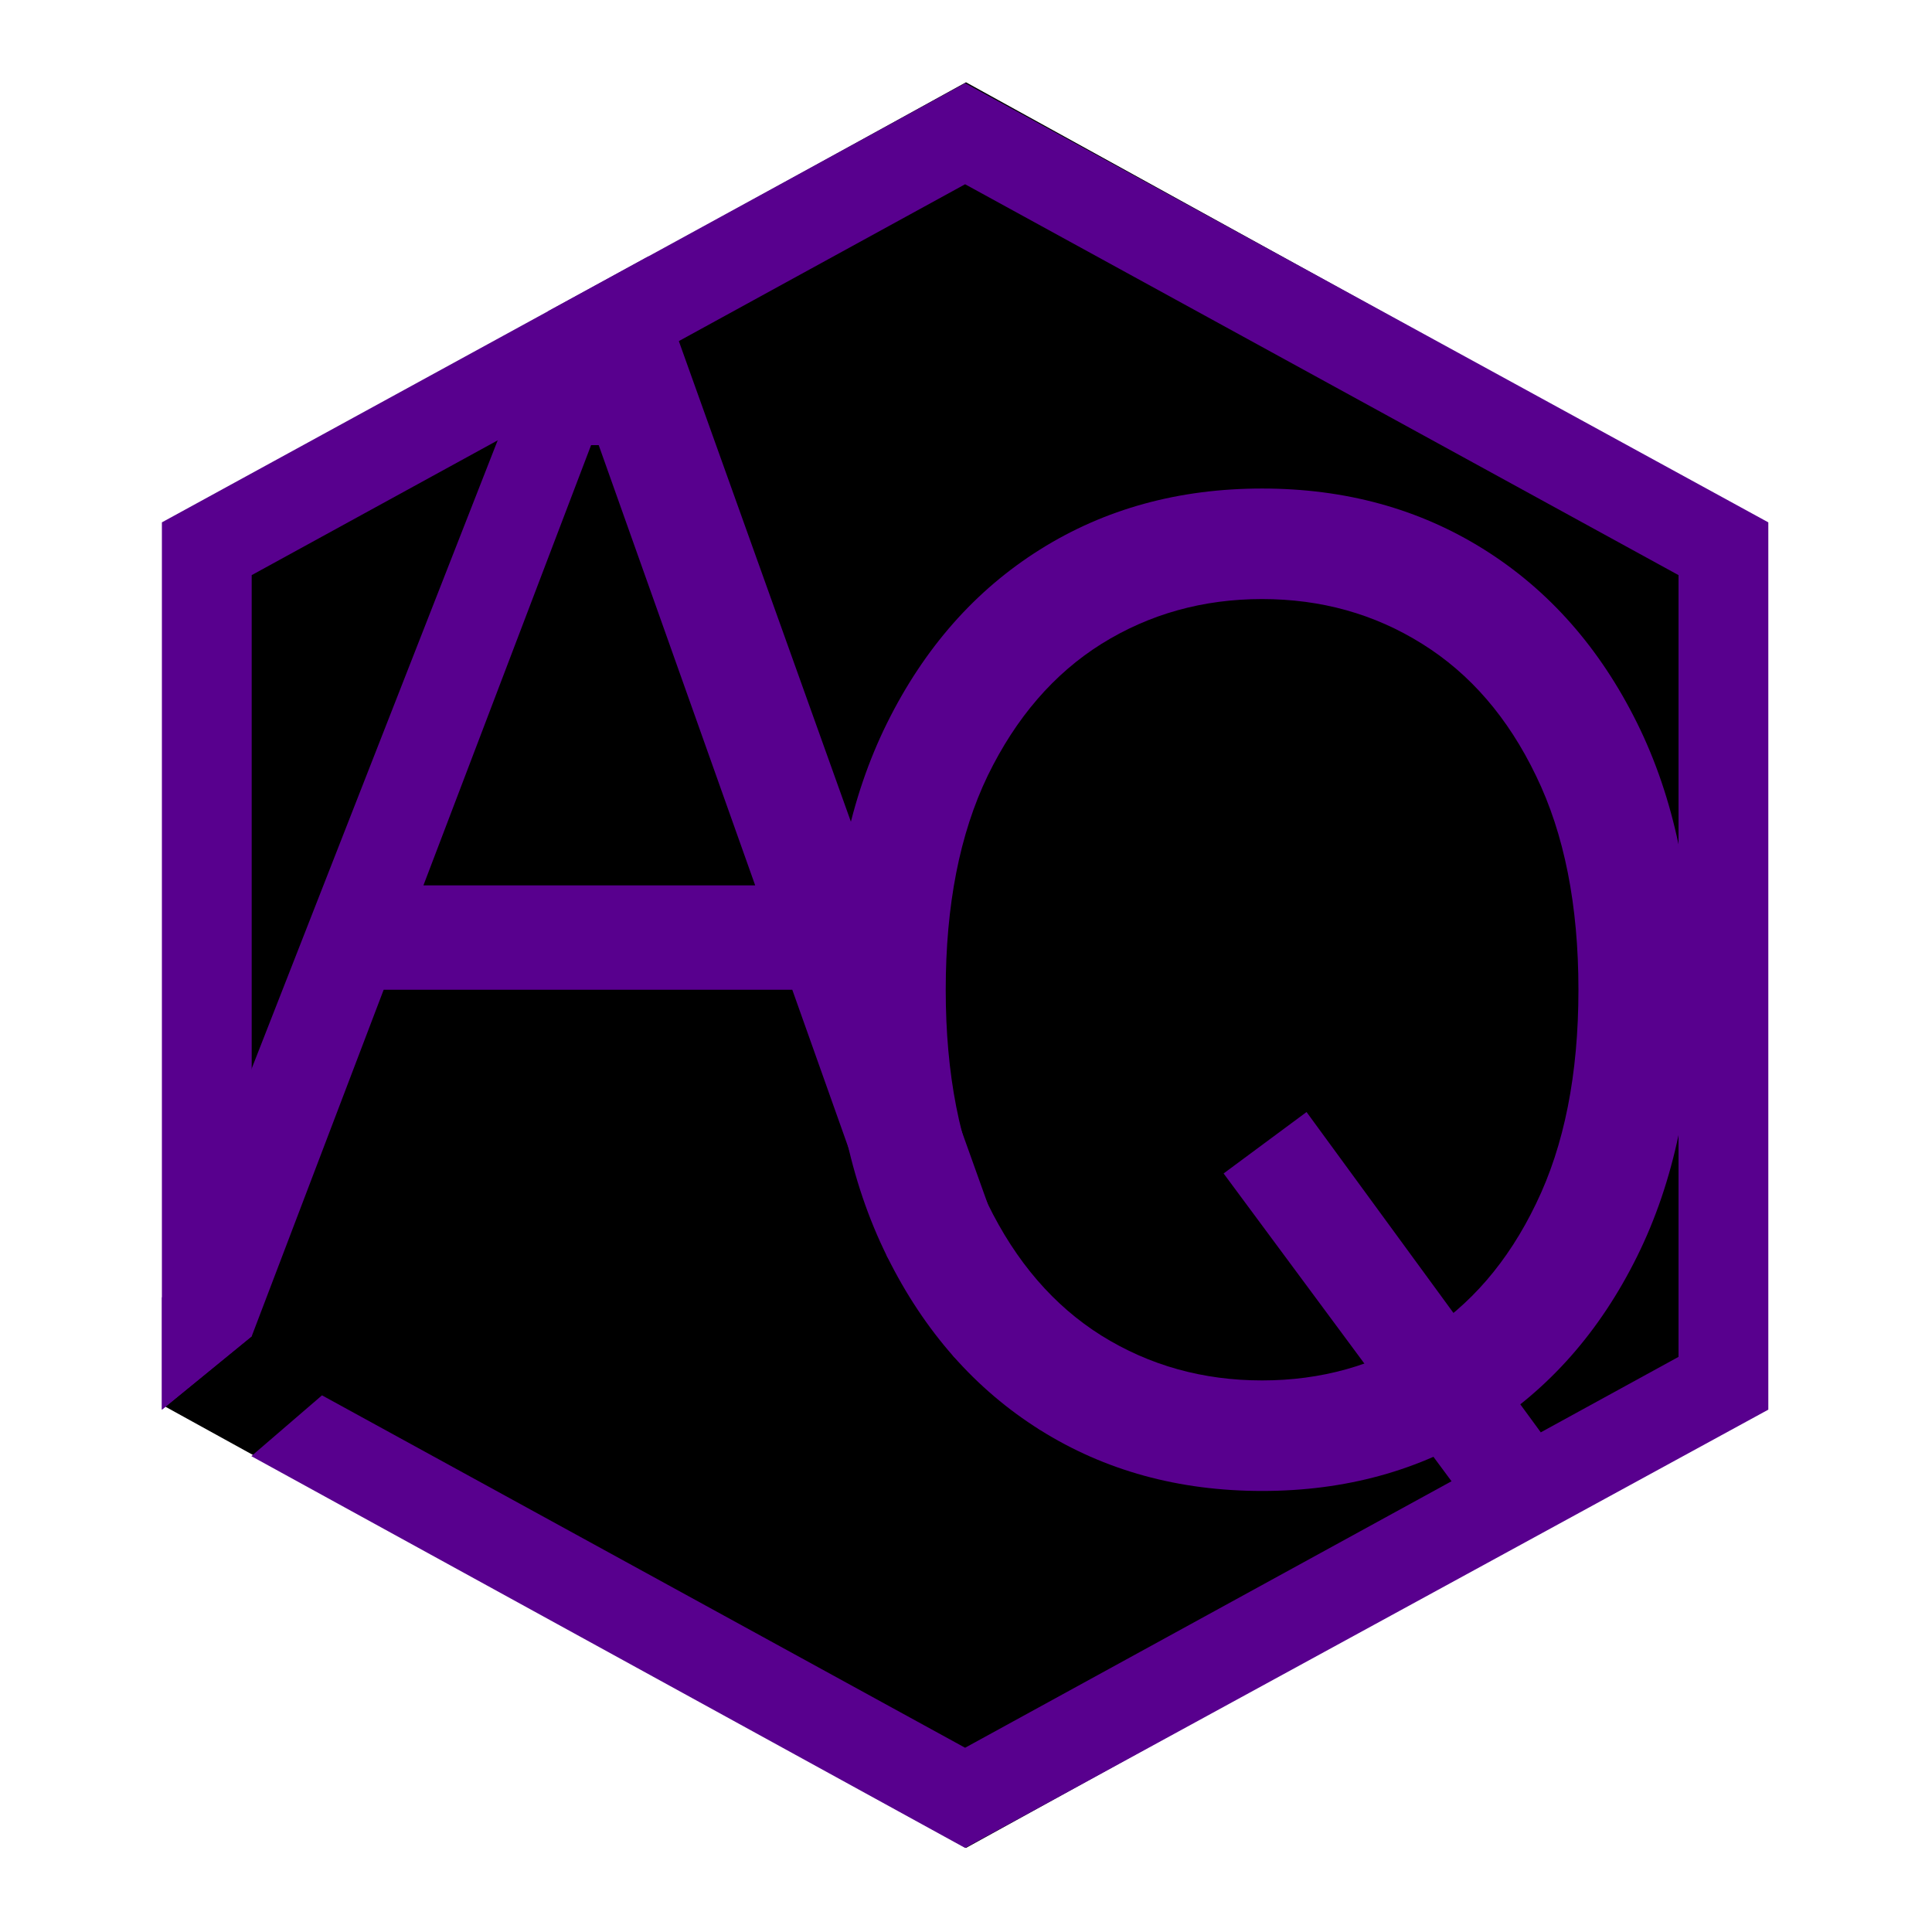 <svg width="1080" height="1080" viewBox="0 0 1080 1080" fill="none" xmlns="http://www.w3.org/2000/svg">
<path d="M540 46L987.735 292.75V786.25L540 1033L92.265 786.25V292.75L540 46Z" fill="black"/>
<path d="M938.305 321.5L539.5 103L140.695 321.5V747L90.5 788V292L539.5 46.5L988.5 292V788L539.5 1033L140.5 814L180 780L539.5 977L938.305 758.5V321.5Z" fill="#58008E"/>
<path d="M684 655.971L730.367 621.634L861.305 800.687L841.028 868.018L684 655.971Z" fill="#58008E"/>
<path d="M140.695 747L90.5 788V725.5L306.5 173.898L362.5 143.278L552.102 672.857L581.399 799.366L533.227 758.5L495.906 702.42L334.682 248.838H330.42L140.695 747ZM180.787 494.932H468.675L465.718 523.5L464.744 553.273H157.942L180.787 494.932Z" fill="#58008E"/>
<path d="M946.278 553.273C946.278 610.801 935.891 660.517 915.117 702.42C894.343 744.324 865.845 776.639 829.624 799.366C793.402 822.094 752.031 833.457 705.511 833.457C658.992 833.457 617.621 822.094 581.399 799.366C545.178 776.639 516.68 744.324 495.906 702.42C475.131 660.517 464.744 610.801 464.744 553.273C464.744 495.744 475.131 446.028 495.906 404.125C516.68 362.222 545.178 329.906 581.399 307.179C617.621 284.452 658.992 273.088 705.511 273.088C752.031 273.088 793.402 284.452 829.624 307.179C865.845 329.906 894.343 362.222 915.117 404.125C935.891 446.028 946.278 495.744 946.278 553.273ZM882.358 553.273C882.358 506.043 874.457 466.181 858.654 433.688C843.029 401.195 821.811 376.604 795 359.913C768.366 343.223 738.537 334.878 705.511 334.878C672.486 334.878 642.567 343.223 615.756 359.913C589.123 376.604 567.905 401.195 552.102 433.688C536.477 466.181 528.665 506.043 528.665 553.273C528.665 600.503 536.477 640.364 552.102 672.857C567.905 705.35 589.123 729.942 615.756 746.632C642.567 763.322 672.486 771.668 705.511 771.668C738.537 771.668 768.366 763.322 795 746.632C821.811 729.942 843.029 705.35 858.654 672.857C874.457 640.364 882.358 600.503 882.358 553.273Z" fill="#58008E"/>
</svg>
